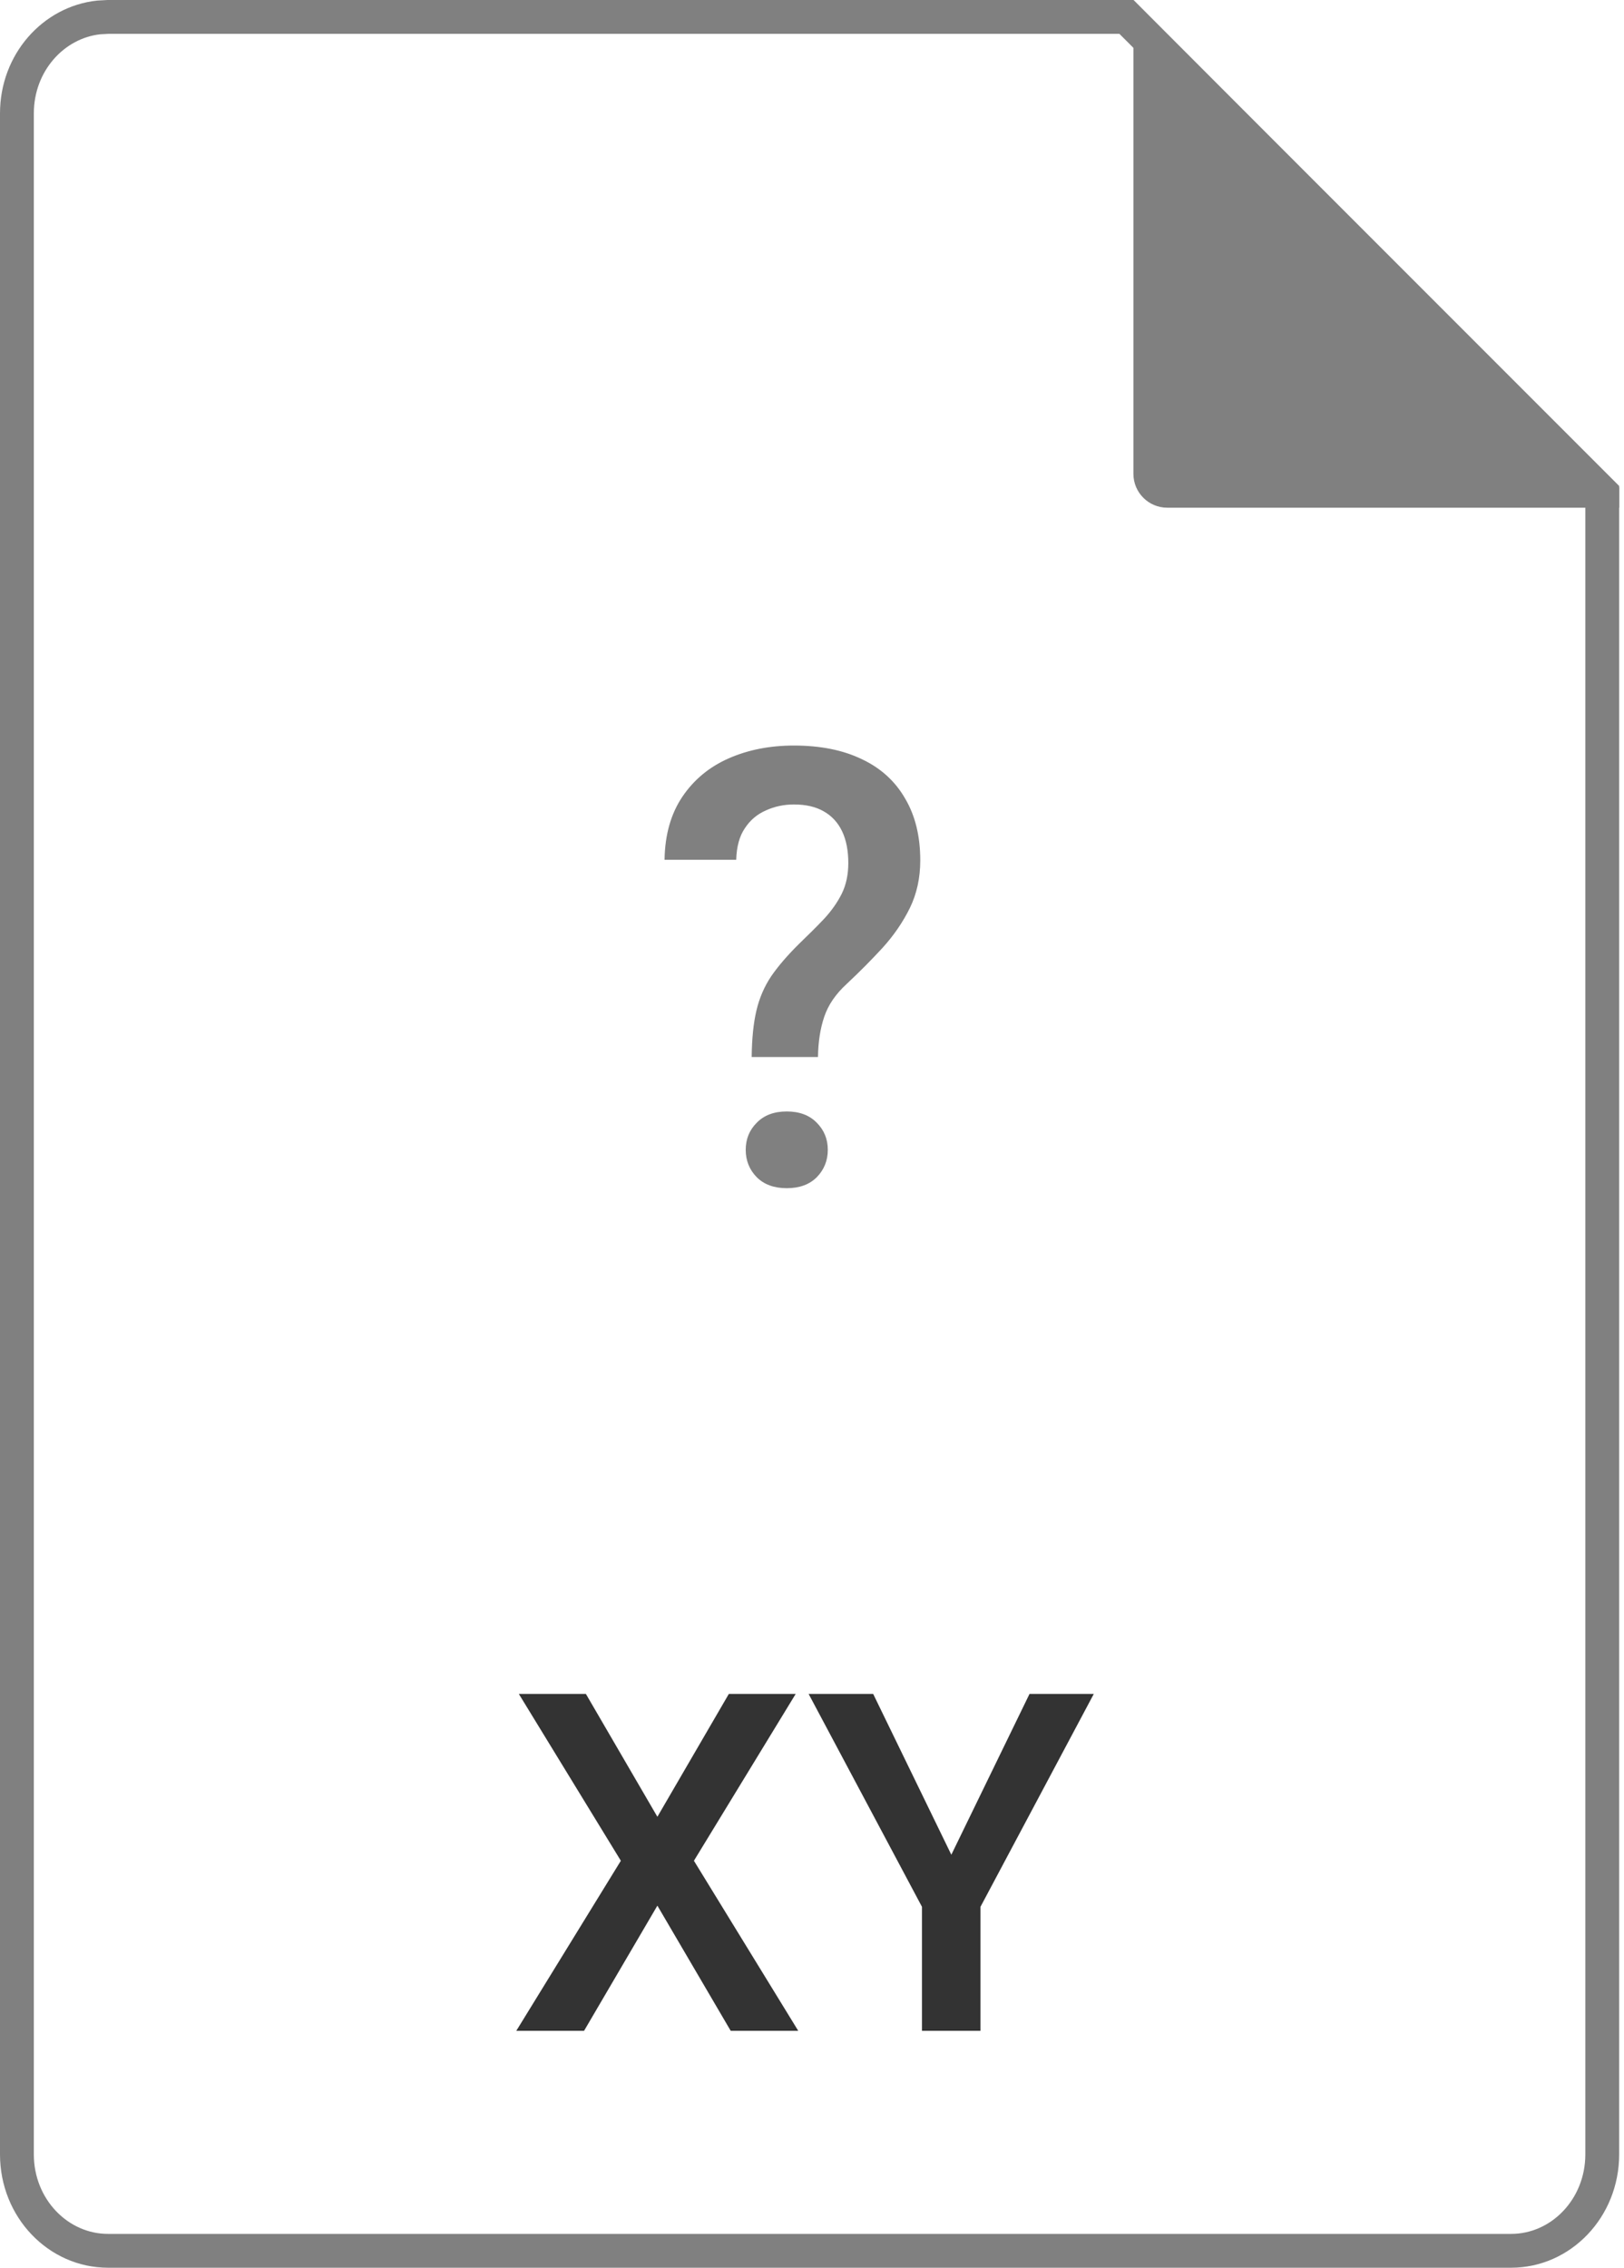 <svg width="48" height="67" viewBox="0 0 48 67" fill="none" xmlns="http://www.w3.org/2000/svg">
  <g clip-path="url(#clip0_808_14833)">
    <path
      d="M3.19 0.5H33.293L47.357 14.565V63.65C47.357 65.247 46.13 66.5 44.667 66.5H3.19C1.727 66.5 0.5 65.248 0.5 63.65V3.35C0.5 1.852 1.579 0.658 2.919 0.515L3.19 0.5Z"
      fill="white" stroke="#808080" />
    <path
      d="M24.177 31.23H22.217C22.223 30.685 22.27 30.227 22.357 29.858C22.445 29.483 22.592 29.144 22.797 28.839C23.008 28.534 23.286 28.212 23.632 27.872C23.901 27.614 24.145 27.371 24.361 27.143C24.578 26.908 24.751 26.662 24.88 26.404C25.009 26.141 25.073 25.839 25.073 25.499C25.073 25.13 25.012 24.816 24.889 24.559C24.766 24.301 24.584 24.105 24.344 23.97C24.109 23.835 23.816 23.768 23.465 23.768C23.172 23.768 22.896 23.826 22.639 23.943C22.381 24.055 22.173 24.23 22.015 24.471C21.856 24.705 21.771 25.016 21.76 25.402H19.642C19.653 24.664 19.829 24.043 20.169 23.539C20.509 23.035 20.966 22.657 21.54 22.405C22.114 22.153 22.756 22.027 23.465 22.027C24.25 22.027 24.921 22.162 25.477 22.432C26.034 22.695 26.459 23.082 26.752 23.592C27.051 24.096 27.2 24.705 27.2 25.42C27.2 25.936 27.098 26.404 26.893 26.826C26.688 27.242 26.421 27.632 26.093 27.995C25.765 28.352 25.41 28.71 25.029 29.067C24.701 29.366 24.479 29.691 24.361 30.043C24.244 30.389 24.183 30.784 24.177 31.23ZM22.041 33.972C22.041 33.655 22.149 33.389 22.366 33.172C22.583 32.949 22.879 32.838 23.254 32.838C23.629 32.838 23.925 32.949 24.142 33.172C24.358 33.389 24.467 33.655 24.467 33.972C24.467 34.288 24.358 34.558 24.142 34.78C23.925 34.997 23.629 35.105 23.254 35.105C22.879 35.105 22.583 34.997 22.366 34.78C22.149 34.558 22.041 34.288 22.041 33.972Z"
      fill="#808080" />
    <path d="M33.5 0L40.978 7.5L48.455 15H34.5C33.948 15 33.5 14.552 33.5 14V0Z" fill="#808080" />
    <path
      d="M17.317 50.047L19.43 53.677L21.542 50.047H23.518L20.51 54.976L23.593 60H21.597L19.43 56.302L17.263 60H15.26L18.35 54.976L15.335 50.047H17.317ZM25.808 50.047L28.118 54.798L30.429 50.047H32.329L28.98 56.336V60H27.25V56.336L23.9 50.047H25.808Z"
      fill="#333333" />
  </g>
  <defs>
    <clipPath id="clip0_808_14833">
      <rect width="47.857" height="67" rx="1" fill="white" />
    </clipPath>
  </defs>
</svg>
  